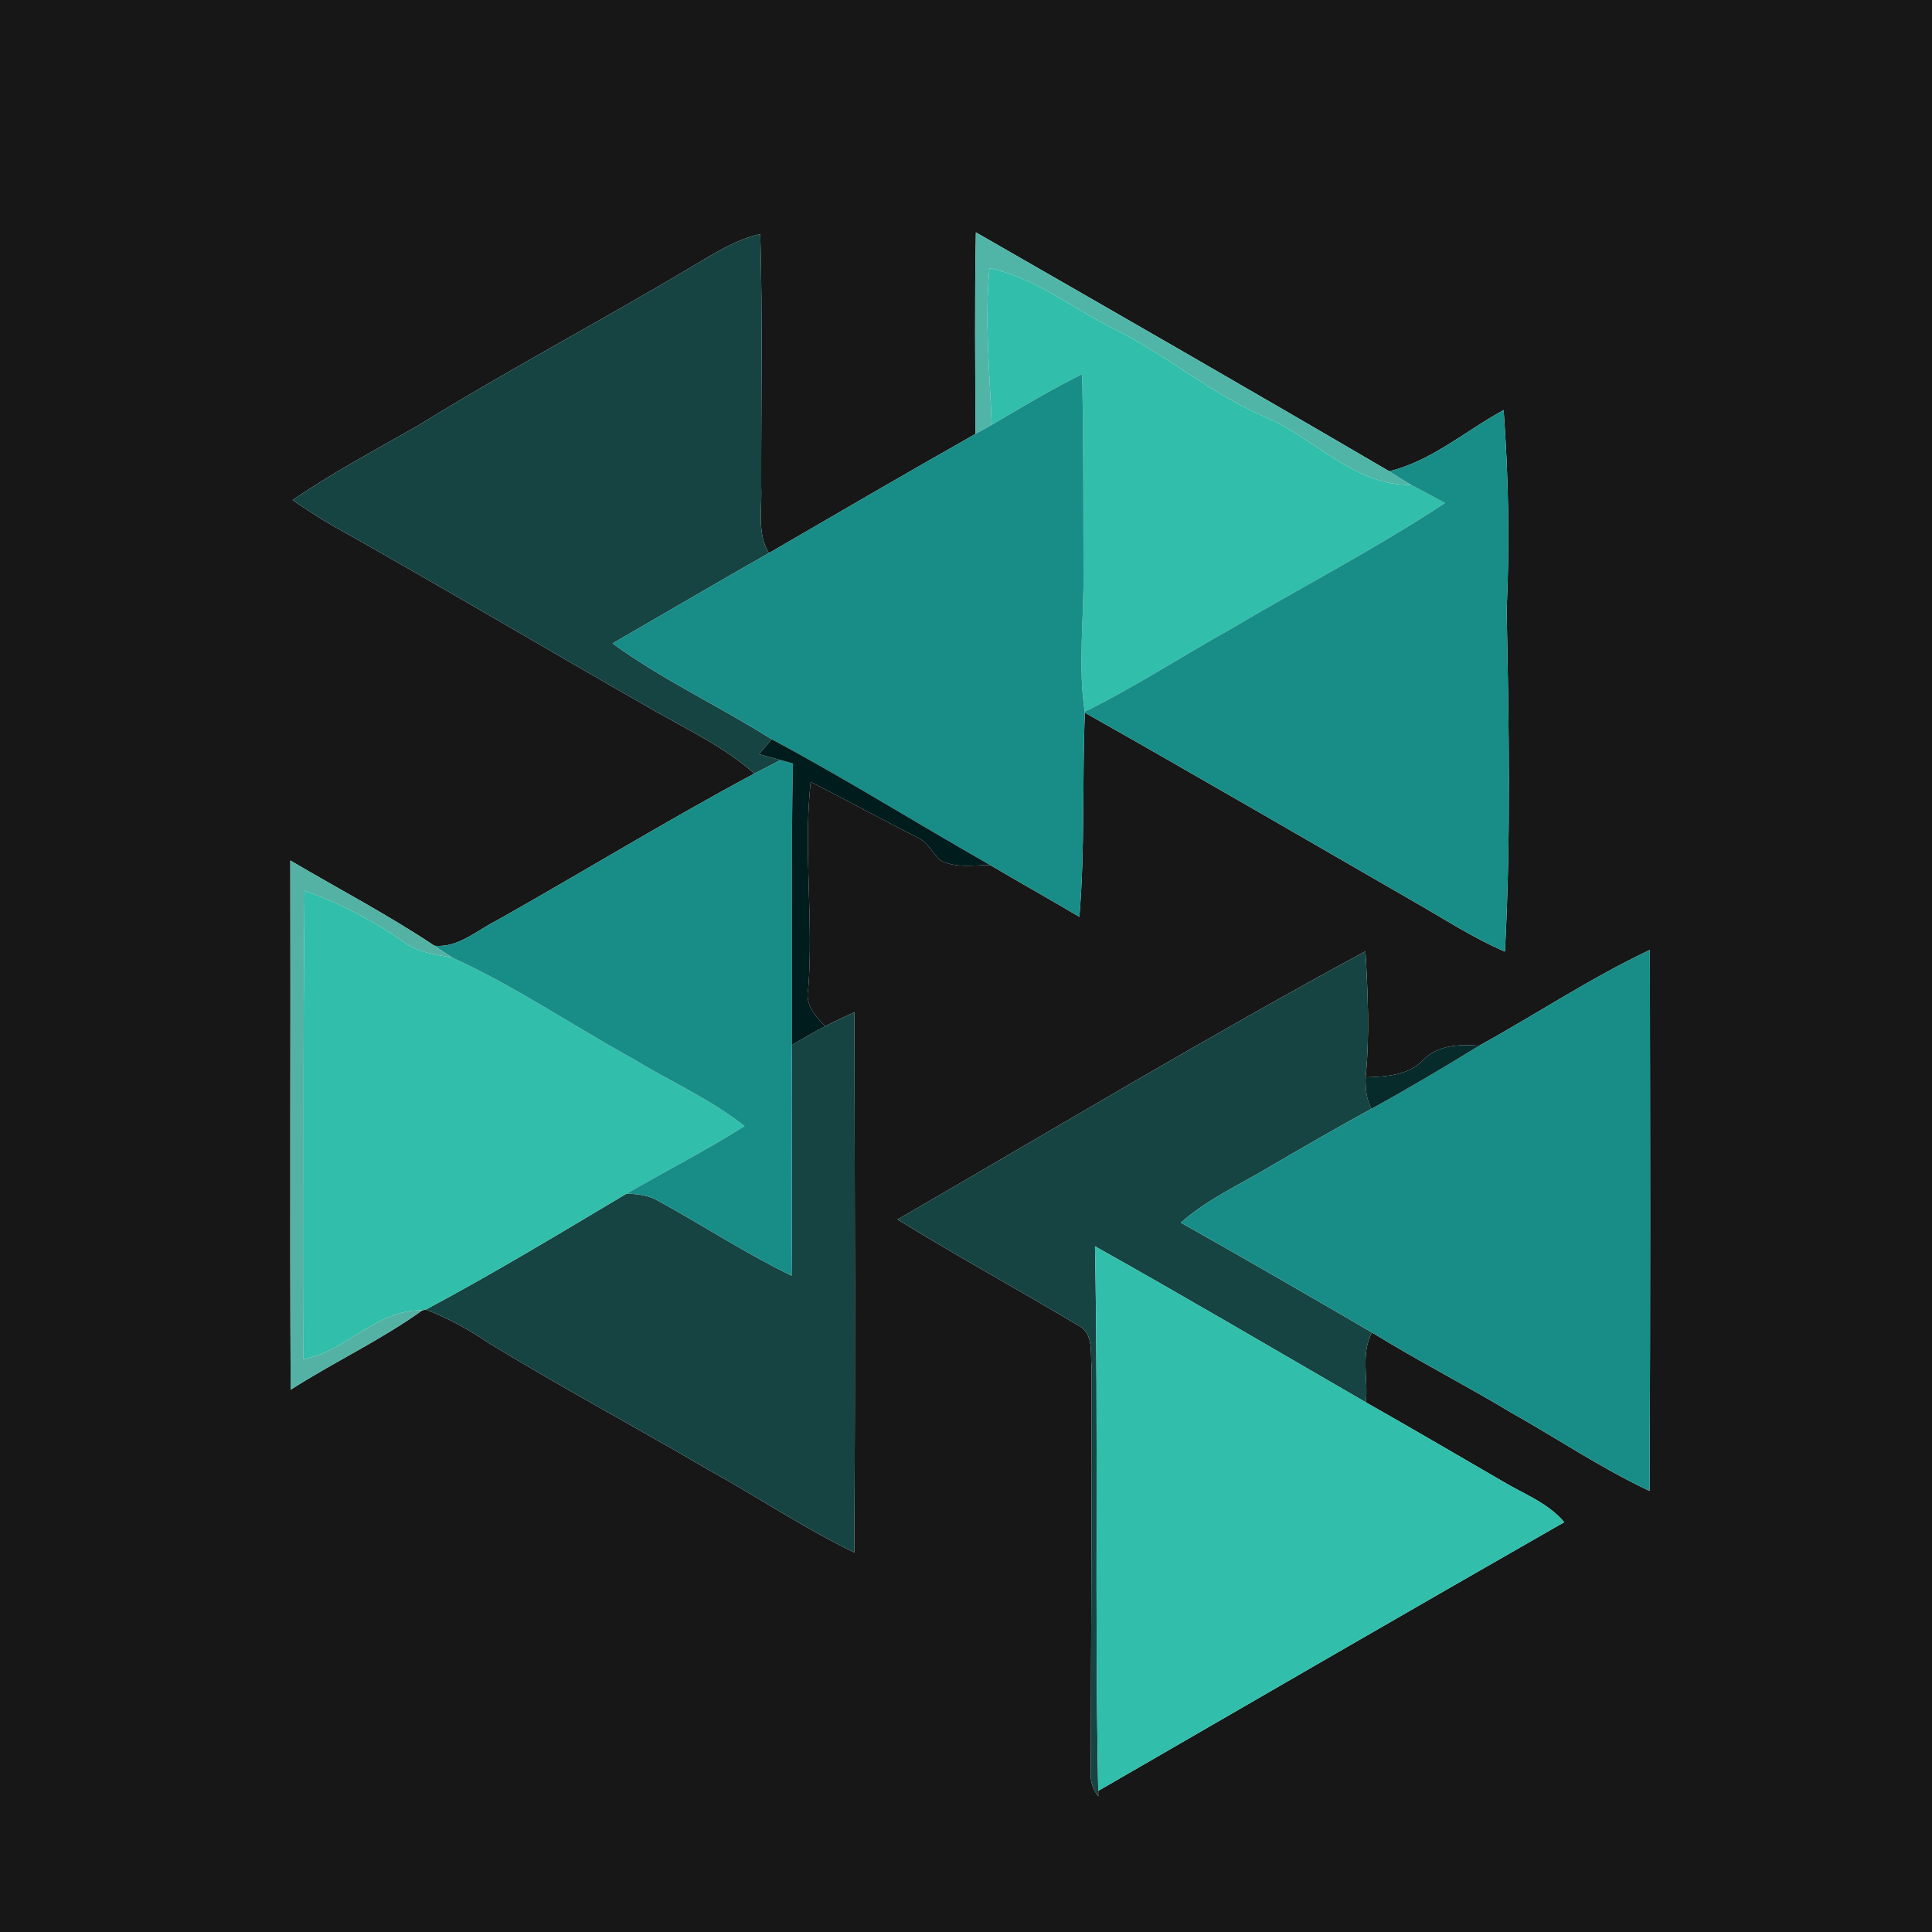 <?xml version="1.0" encoding="UTF-8" ?>
<!DOCTYPE svg PUBLIC "-//W3C//DTD SVG 1.1//EN" "http://www.w3.org/Graphics/SVG/1.1/DTD/svg11.dtd">
<svg width="250pt" height="250pt" viewBox="0 0 250 250" version="1.1" xmlns="http://www.w3.org/2000/svg">
<g id="#171717ff">
<path fill="#171717" opacity="1.00" d=" M 0.00 0.00 L 250.00 0.00 L 250.00 250.00 L 0.00 250.00 L 0.00 0.00 M 126.28 30.07 C 126.10 38.76 126.22 47.46 126.21 56.16 C 117.26 61.22 108.38 66.41 99.49 71.57 C 97.93 69.00 98.62 65.88 98.50 63.04 C 98.48 52.12 98.69 41.20 98.38 30.29 C 95.15 31.00 92.38 32.83 89.57 34.48 C 77.83 41.48 65.75 47.86 54.12 55.05 C 48.65 58.19 43.06 61.13 37.85 64.72 C 39.54 65.85 41.23 66.98 42.99 67.99 C 57.08 75.88 70.94 84.16 84.97 92.13 C 89.30 94.59 93.86 96.76 97.61 100.10 C 86.30 106.15 75.36 112.88 64.18 119.16 C 61.63 120.45 59.26 122.67 56.21 122.38 C 50.21 118.37 43.79 115.02 37.57 111.35 C 37.62 134.17 37.51 157.00 37.61 179.83 C 43.19 176.25 49.25 173.43 54.64 169.56 L 55.10 169.46 C 57.98 170.56 60.69 172.06 63.24 173.79 C 72.57 179.49 82.22 184.65 91.65 190.18 C 97.99 193.67 104.01 197.74 110.54 200.89 C 110.70 177.59 110.60 154.29 110.56 130.98 C 109.29 131.56 108.02 132.15 106.79 132.79 C 105.43 131.47 104.14 129.94 104.59 127.92 C 105.28 119.02 103.94 110.06 104.90 101.18 C 109.57 103.54 114.15 106.07 118.82 108.42 C 120.09 109.03 120.68 110.41 121.68 111.33 C 123.67 112.37 125.98 111.94 128.13 111.94 C 131.96 114.20 135.84 116.37 139.67 118.64 C 140.41 109.86 140.02 101.03 140.38 92.22 C 154.49 100.19 168.49 108.34 182.53 116.43 C 186.57 118.72 190.46 121.30 194.74 123.14 C 195.52 108.43 195.24 93.68 194.96 78.97 C 195.36 70.34 195.20 61.68 194.57 53.06 C 189.67 55.72 185.24 59.66 179.76 60.98 C 161.99 50.57 144.13 40.32 126.28 30.07 M 116.14 157.80 C 123.83 162.55 131.78 166.89 139.55 171.53 C 141.58 172.56 141.06 175.13 141.25 176.99 C 141.30 194.68 141.17 212.37 141.15 230.06 C 141.23 230.94 141.55 231.73 142.12 232.45 L 142.11 231.74 C 162.20 220.13 182.27 208.48 202.41 196.97 C 200.29 194.44 197.10 193.30 194.35 191.63 C 188.48 188.23 182.64 184.80 176.74 181.46 C 177.07 178.47 176.04 175.21 177.53 172.42 C 183.38 176.04 189.52 179.17 195.42 182.72 C 201.44 186.10 207.19 189.99 213.45 192.93 C 213.57 169.59 213.53 146.26 213.49 122.92 C 205.86 126.52 198.80 131.23 191.41 135.31 C 188.87 135.13 186.12 135.19 184.20 137.12 C 182.24 139.20 179.37 139.30 176.71 139.41 C 177.26 133.98 177.00 128.53 176.69 123.09 C 156.22 134.15 136.28 146.15 116.14 157.80 Z" />
</g>
<g id="#50b5a7ff">
<path fill="#50b5a7" opacity="1.00" d=" M 126.28 30.07 C 144.13 40.32 161.99 50.57 179.76 60.98 C 180.69 61.58 181.64 62.16 182.59 62.74 C 175.26 62.87 170.22 56.79 163.91 54.05 C 156.86 51.11 151.09 45.99 144.27 42.64 C 138.88 39.95 134.04 35.99 128.04 34.70 C 127.39 41.46 128.07 48.22 128.33 54.98 C 127.80 55.27 126.74 55.86 126.21 56.16 C 126.22 47.46 126.10 38.76 126.28 30.07 Z" />
</g>
<g id="#164442ff">
<path fill="#164442" opacity="1.00" d=" M 89.57 34.48 C 92.38 32.83 95.15 31.00 98.38 30.29 C 98.69 41.20 98.48 52.12 98.50 63.04 C 98.62 65.88 97.93 69.00 99.49 71.57 C 92.72 75.41 86.00 79.37 79.26 83.26 C 85.76 87.98 93.08 91.39 99.86 95.66 C 99.31 96.30 98.76 96.94 98.21 97.59 C 98.90 97.78 100.28 98.15 100.97 98.34 C 99.87 98.96 98.74 99.52 97.61 100.10 C 93.86 96.76 89.30 94.59 84.97 92.13 C 70.94 84.16 57.08 75.88 42.99 67.99 C 41.23 66.98 39.54 65.85 37.85 64.72 C 43.06 61.13 48.65 58.19 54.12 55.05 C 65.75 47.86 77.83 41.48 89.57 34.48 Z" />
<path fill="#164442" opacity="1.00" d=" M 116.14 157.80 C 136.28 146.15 156.22 134.15 176.69 123.09 C 177.00 128.53 177.26 133.98 176.71 139.41 C 176.68 140.80 176.79 142.23 177.46 143.48 C 172.95 145.94 168.50 148.53 164.06 151.11 C 160.25 153.38 156.15 155.24 152.80 158.21 C 161.08 162.88 169.31 167.63 177.53 172.42 C 176.04 175.21 177.07 178.47 176.74 181.46 C 165.07 174.71 153.45 167.86 141.69 161.27 C 142.15 184.75 141.64 208.25 142.11 231.74 L 142.12 232.45 C 141.55 231.73 141.23 230.94 141.15 230.06 C 141.17 212.37 141.30 194.68 141.25 176.99 C 141.06 175.13 141.58 172.56 139.55 171.53 C 131.78 166.89 123.83 162.55 116.14 157.80 Z" />
<path fill="#164442" opacity="1.00" d=" M 106.79 132.79 C 108.02 132.15 109.29 131.56 110.56 130.98 C 110.60 154.29 110.70 177.59 110.54 200.89 C 104.01 197.74 97.99 193.67 91.65 190.18 C 82.22 184.65 72.57 179.49 63.24 173.79 C 60.69 172.06 57.98 170.56 55.10 169.46 C 63.91 164.76 72.47 159.58 81.05 154.47 C 82.49 154.48 83.97 154.66 85.23 155.42 C 91.00 158.58 96.51 162.21 102.43 165.07 C 102.54 155.12 102.38 145.17 102.48 135.22 C 103.90 134.39 105.32 133.55 106.79 132.79 Z" />
</g>
<g id="#31beabff">
<path fill="#31beab" opacity="1.00" d=" M 128.04 34.70 C 134.04 35.99 138.88 39.95 144.27 42.64 C 151.09 45.99 156.86 51.11 163.91 54.05 C 170.22 56.79 175.26 62.87 182.59 62.74 C 184.06 63.51 185.52 64.30 186.98 65.09 C 178.04 70.99 168.49 75.92 159.28 81.38 C 152.94 84.90 146.88 88.90 140.36 92.09 C 139.46 86.09 140.28 80.05 140.20 74.02 C 140.17 65.49 140.23 56.96 140.02 48.42 C 136.01 50.40 132.18 52.72 128.33 54.98 C 128.07 48.22 127.39 41.46 128.04 34.70 Z" />
<path fill="#31beab" opacity="1.00" d=" M 39.41 115.25 C 43.95 116.88 48.25 119.09 52.20 121.86 C 54.04 123.23 56.33 123.54 58.52 123.91 C 66.70 127.64 74.15 132.74 82.02 137.07 C 86.78 139.97 91.95 142.23 96.34 145.72 C 91.37 148.86 86.13 151.53 81.05 154.47 C 72.47 159.58 63.91 164.76 55.10 169.46 L 54.64 169.56 C 48.64 169.43 44.88 174.87 39.27 175.87 C 39.35 155.66 39.19 135.46 39.41 115.25 Z" />
<path fill="#31beab" opacity="1.00" d=" M 141.69 161.27 C 153.45 167.86 165.07 174.71 176.74 181.46 C 182.64 184.80 188.48 188.23 194.35 191.63 C 197.10 193.30 200.29 194.44 202.41 196.97 C 182.27 208.48 162.20 220.13 142.11 231.74 C 141.64 208.25 142.15 184.75 141.69 161.27 Z" />
</g>
<g id="#188c87ff">
<path fill="#188c87" opacity="1.00" d=" M 128.33 54.98 C 132.18 52.72 136.01 50.40 140.02 48.42 C 140.23 56.96 140.17 65.49 140.20 74.02 C 140.28 80.05 139.46 86.09 140.36 92.09 L 140.38 92.22 C 140.02 101.03 140.41 109.86 139.67 118.64 C 135.84 116.37 131.96 114.20 128.13 111.94 C 118.67 106.56 109.45 100.78 99.86 95.66 C 93.08 91.39 85.76 87.98 79.26 83.26 C 86.00 79.37 92.72 75.41 99.49 71.57 C 108.38 66.41 117.26 61.22 126.21 56.16 C 126.74 55.86 127.80 55.27 128.33 54.98 Z" />
</g>
<g id="#188d87ff">
<path fill="#188d87" opacity="1.00" d=" M 179.76 60.98 C 185.24 59.66 189.67 55.72 194.57 53.06 C 195.20 61.68 195.36 70.34 194.96 78.97 C 195.24 93.68 195.52 108.43 194.74 123.14 C 190.46 121.30 186.57 118.72 182.53 116.43 C 168.49 108.34 154.49 100.19 140.38 92.22 L 140.36 92.09 C 146.88 88.90 152.94 84.90 159.28 81.38 C 168.49 75.92 178.04 70.99 186.98 65.09 C 185.52 64.30 184.06 63.51 182.59 62.74 C 181.64 62.16 180.69 61.58 179.76 60.98 Z" />
<path fill="#188d87" opacity="1.00" d=" M 100.97 98.34 C 101.38 98.45 102.20 98.68 102.61 98.80 C 102.34 110.93 102.54 123.08 102.48 135.22 C 102.38 145.17 102.54 155.12 102.43 165.07 C 96.51 162.21 91.00 158.58 85.23 155.42 C 83.97 154.66 82.49 154.48 81.05 154.47 C 86.13 151.53 91.37 148.86 96.34 145.72 C 91.95 142.23 86.78 139.97 82.02 137.07 C 74.15 132.74 66.70 127.64 58.52 123.91 C 57.74 123.41 56.97 122.90 56.21 122.38 C 59.26 122.67 61.63 120.45 64.18 119.16 C 75.36 112.88 86.30 106.15 97.61 100.10 C 98.74 99.52 99.87 98.96 100.97 98.34 Z" />
<path fill="#188d87" opacity="1.00" d=" M 191.41 135.31 C 198.80 131.23 205.86 126.52 213.49 122.92 C 213.53 146.26 213.57 169.59 213.45 192.93 C 207.19 189.99 201.44 186.10 195.42 182.72 C 189.52 179.17 183.38 176.04 177.53 172.42 C 169.31 167.63 161.08 162.88 152.80 158.21 C 156.15 155.24 160.25 153.38 164.06 151.11 C 168.50 148.53 172.95 145.94 177.46 143.48 C 182.18 140.89 186.82 138.13 191.41 135.31 Z" />
</g>
<g id="#001c1dff">
<path fill="#001c1d" opacity="1.00" d=" M 98.21 97.59 C 98.76 96.94 99.31 96.30 99.86 95.66 C 109.45 100.78 118.67 106.56 128.13 111.94 C 125.98 111.94 123.67 112.37 121.68 111.33 C 120.68 110.41 120.09 109.03 118.82 108.42 C 114.15 106.07 109.57 103.54 104.90 101.18 C 103.94 110.06 105.28 119.02 104.59 127.92 C 104.14 129.94 105.43 131.47 106.79 132.79 C 105.32 133.55 103.90 134.39 102.48 135.22 C 102.54 123.08 102.34 110.93 102.61 98.80 C 102.20 98.68 101.38 98.45 100.97 98.34 C 100.28 98.15 98.90 97.78 98.21 97.59 Z" />
</g>
<g id="#53b2a3ff">
<path fill="#53b2a3" opacity="1.00" d=" M 37.57 111.35 C 43.79 115.02 50.21 118.37 56.21 122.38 C 56.97 122.90 57.74 123.41 58.52 123.91 C 56.33 123.54 54.04 123.23 52.20 121.86 C 48.25 119.09 43.95 116.88 39.41 115.25 C 39.19 135.46 39.35 155.66 39.27 175.87 C 44.88 174.87 48.64 169.43 54.64 169.56 C 49.25 173.43 43.19 176.25 37.61 179.83 C 37.51 157.00 37.62 134.17 37.57 111.35 Z" />
</g>
<g id="#062b2aff">
<path fill="#062b2a" opacity="1.00" d=" M 184.20 137.12 C 186.12 135.19 188.87 135.13 191.41 135.31 C 186.82 138.13 182.18 140.89 177.46 143.48 C 176.79 142.23 176.68 140.80 176.71 139.41 C 179.37 139.30 182.24 139.20 184.20 137.12 Z" />
</g>
</svg>
